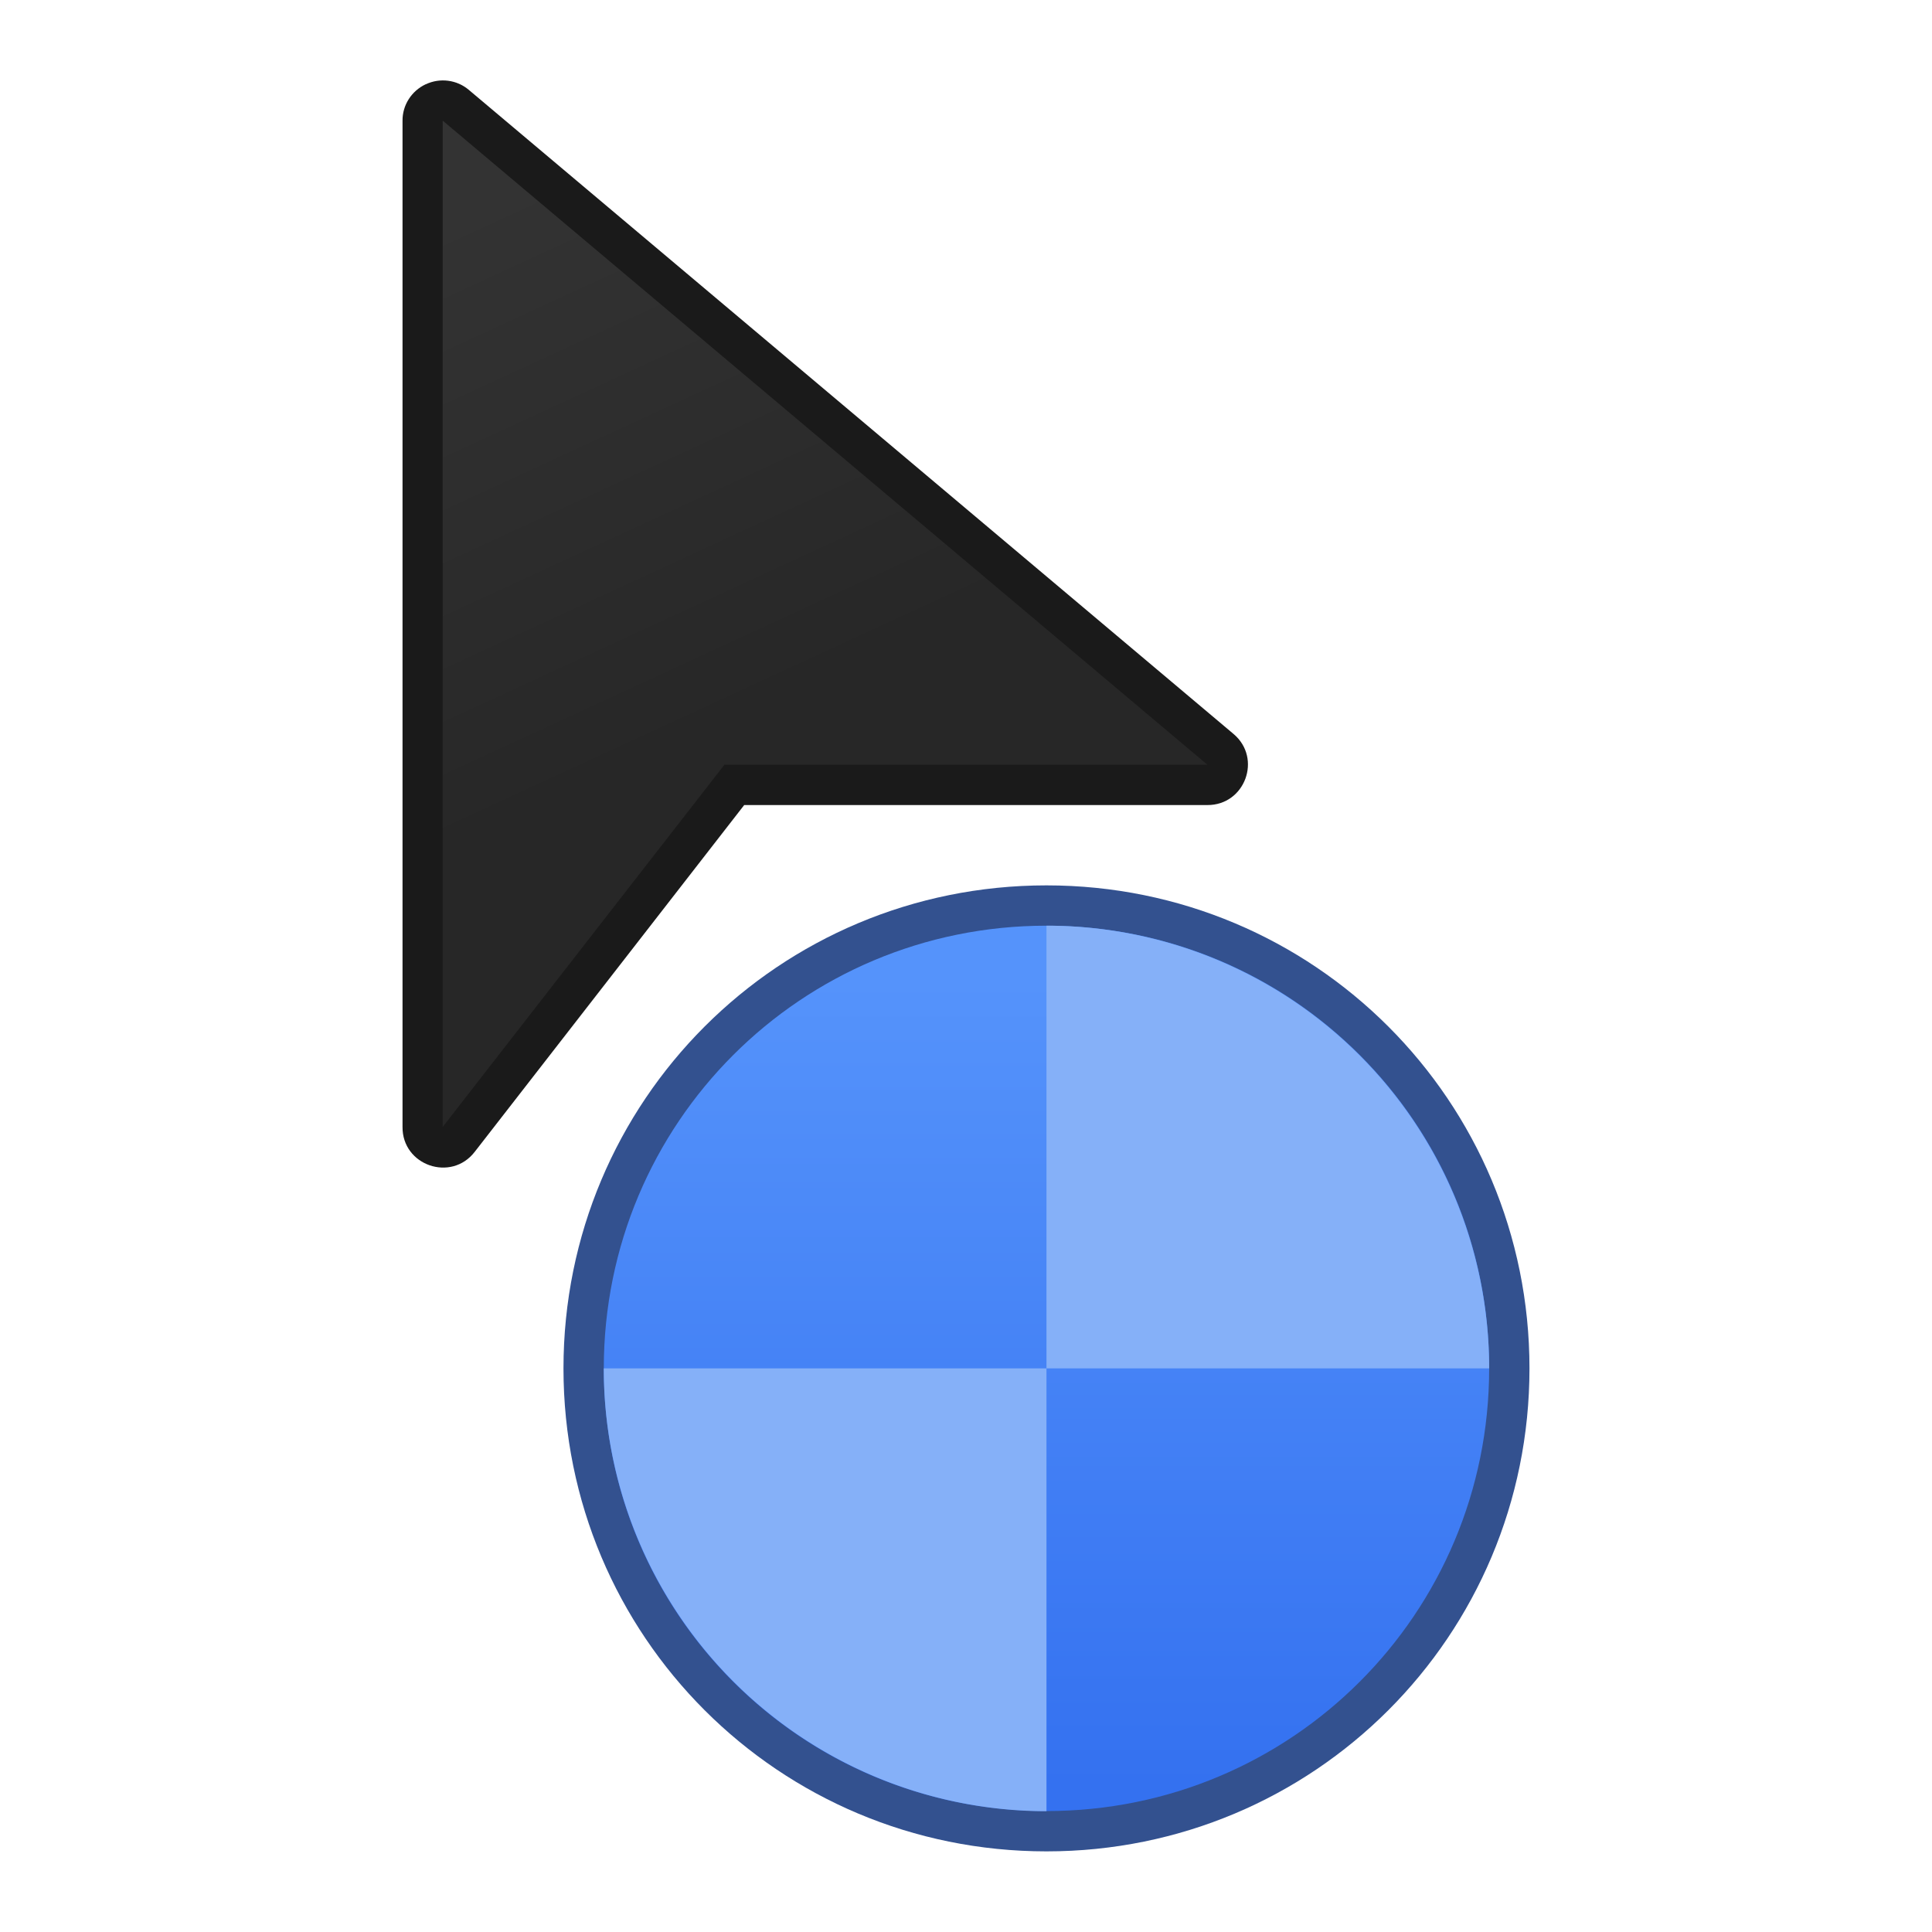 <?xml version="1.0" encoding="UTF-8" standalone="no"?>
<!-- Created with Inkscape (http://www.inkscape.org/) -->

<svg
   width="48"
   height="48"
   viewBox="0 0 12.7 12.7"
   version="1.1"
   id="svg1399"
   inkscape:version="1.2 (dc2aedaf03, 2022-05-15)"
   sodipodi:docname="preferences-desktop-cursors.svg"
   xml:space="preserve"
   xmlns:inkscape="http://www.inkscape.org/namespaces/inkscape"
   xmlns:sodipodi="http://sodipodi.sourceforge.net/DTD/sodipodi-0.dtd"
   xmlns:xlink="http://www.w3.org/1999/xlink"
   xmlns="http://www.w3.org/2000/svg"
   xmlns:svg="http://www.w3.org/2000/svg"
   xmlns:rdf="http://www.w3.org/1999/02/22-rdf-syntax-ns#"
   xmlns:cc="http://creativecommons.org/ns#"
   xmlns:dc="http://purl.org/dc/elements/1.1/"><defs
     id="defs1393"><linearGradient
       inkscape:collect="always"
       id="linearGradient20416"><stop
         style="stop-color:#3471f0;stop-opacity:1;"
         offset="0"
         id="stop20412" /><stop
         style="stop-color:#5593fb;stop-opacity:1;"
         offset="1"
         id="stop20414" /></linearGradient><linearGradient
       inkscape:collect="always"
       id="linearGradient19824"><stop
         style="stop-color:#272727;stop-opacity:1;"
         offset="0"
         id="stop19820" /><stop
         style="stop-color:#333333;stop-opacity:1;"
         offset="1"
         id="stop19822" /></linearGradient><style
       type="text/css"
       id="current-color-scheme">
      .ColorScheme-Text {
        color:#36404d;
      }
      </style><style
       id="current-color-scheme-8"
       type="text/css">
      .ColorScheme-Text {
        color:#36404d;
      }
      </style><style
       type="text/css"
       id="current-color-scheme-6">
      .ColorScheme-Text {
        color:#36404d;
      }
      </style><style
       type="text/css"
       id="current-color-scheme-9">
      .ColorScheme-Text {
        color:#36404d;
      }
      </style><linearGradient
       inkscape:collect="always"
       xlink:href="#linearGradient19824"
       id="linearGradient19826"
       x1="-6.233"
       y1="294.31"
       x2="-7.82"
       y2="290.87"
       gradientUnits="userSpaceOnUse" /><linearGradient
       inkscape:collect="always"
       xlink:href="#linearGradient20416"
       id="linearGradient20418"
       x1="0.671"
       y1="296.667"
       x2="0.671"
       y2="290.895"
       gradientUnits="userSpaceOnUse"
       gradientTransform="matrix(0.917,0,0,0.917,-4.466,29.244)" /></defs><sodipodi:namedview
     id="base"
     pagecolor="#ffffff"
     bordercolor="#666666"
     borderopacity="1.0"
     inkscape:pageopacity="0.0"
     inkscape:pageshadow="2"
     inkscape:zoom="11.2"
     inkscape:cx="31.383928"
     inkscape:cy="26.473214"
     inkscape:document-units="mm"
     inkscape:current-layer="g1446"
     showgrid="true"
     inkscape:showpageshadow="false"
     units="px"
     inkscape:window-width="2160"
     inkscape:window-height="1335"
     inkscape:window-x="0"
     inkscape:window-y="0"
     inkscape:window-maximized="1"
     showguides="false"
     inkscape:pagecheckerboard="0"
     inkscape:deskcolor="#d1d1d1"><inkscape:grid
       type="xygrid"
       id="grid822" /></sodipodi:namedview><g
     inkscape:label="Capa 1"
     inkscape:groupmode="layer"
     id="layer1"
     transform="translate(0,-284.3)"><g
       id="g1446"
       transform="translate(10.995,-5.248)"><path
         id="rect19577"
         style="opacity:1;fill:#33518f;stroke-width:1.037;stroke-linecap:round;stroke-linejoin:round;stroke-miterlimit:1.8;paint-order:fill markers stroke;stop-color:#000000"
         d="m -4.116,295.368 c 1.759,0 3.175,1.416 3.175,3.175 0,1.759 -1.416,3.175 -3.175,3.175 -1.759,0 -3.175,-1.416 -3.175,-3.175 0,-1.759 1.416,-3.175 3.175,-3.175 z" /><path
         id="rect19577-2"
         style="fill:url(#linearGradient20418);stroke-width:0.951;stroke-linecap:round;stroke-linejoin:round;stroke-miterlimit:1.8;paint-order:fill markers stroke;stop-color:#000000"
         d="m -4.116,295.633 c 1.612,0 2.91,1.298 2.91,2.91 0,1.612 -1.298,2.91 -2.91,2.91 -1.612,0 -2.91,-1.298 -2.91,-2.91 0,-1.612 1.298,-2.91 2.91,-2.91 z" /><g
         id="path19642"><path
           style="color:#000000;fill:#1a1a1a;stroke-linecap:round;stroke-linejoin:round;stroke-miterlimit:1.8;-inkscape-stroke:none;paint-order:fill markers stroke;fill-opacity:1"
           d="m -8.197,290.102 c -0.093,0.044 -0.153,0.137 -0.152,0.24 v 6.613 c -0.003,0.254 0.32,0.366 0.475,0.164 l 1.771,-2.279 h 3.045 c 0.247,0.001 0.361,-0.307 0.172,-0.467 l -5.027,-4.234 c -0.079,-0.067 -0.19,-0.081 -0.283,-0.037 z"
           id="path19680"
           sodipodi:nodetypes="cccccccccc" /><path
           style="color:#000000;fill:url(#linearGradient19826);stroke-width:0.529;stroke-linecap:round;stroke-linejoin:round;stroke-miterlimit:1.8;-inkscape-stroke:none;paint-order:fill markers stroke;fill-opacity:1"
           d="m -8.085,290.341 -10e-8,6.615 1.852,-2.381 h 3.175 z"
           id="path19678" /></g><path
         id="path20595"
         style="opacity:1;fill:#85b0f8;fill-opacity:1;stroke:none;stroke-width:0.803;stroke-linecap:round;stroke-linejoin:round;stroke-miterlimit:1.8;stroke-dasharray:none;stroke-opacity:1;paint-order:fill markers stroke;stop-color:#000000"
         d="M -4.116 295.633 L -4.116 298.543 L -1.206 298.543 A 2.91 2.91 0 0 0 -4.116 295.633 z M -4.116 298.543 L -7.026 298.543 A 2.91 2.91 0 0 0 -4.116 301.454 L -4.116 298.543 z " /></g></g></svg>
